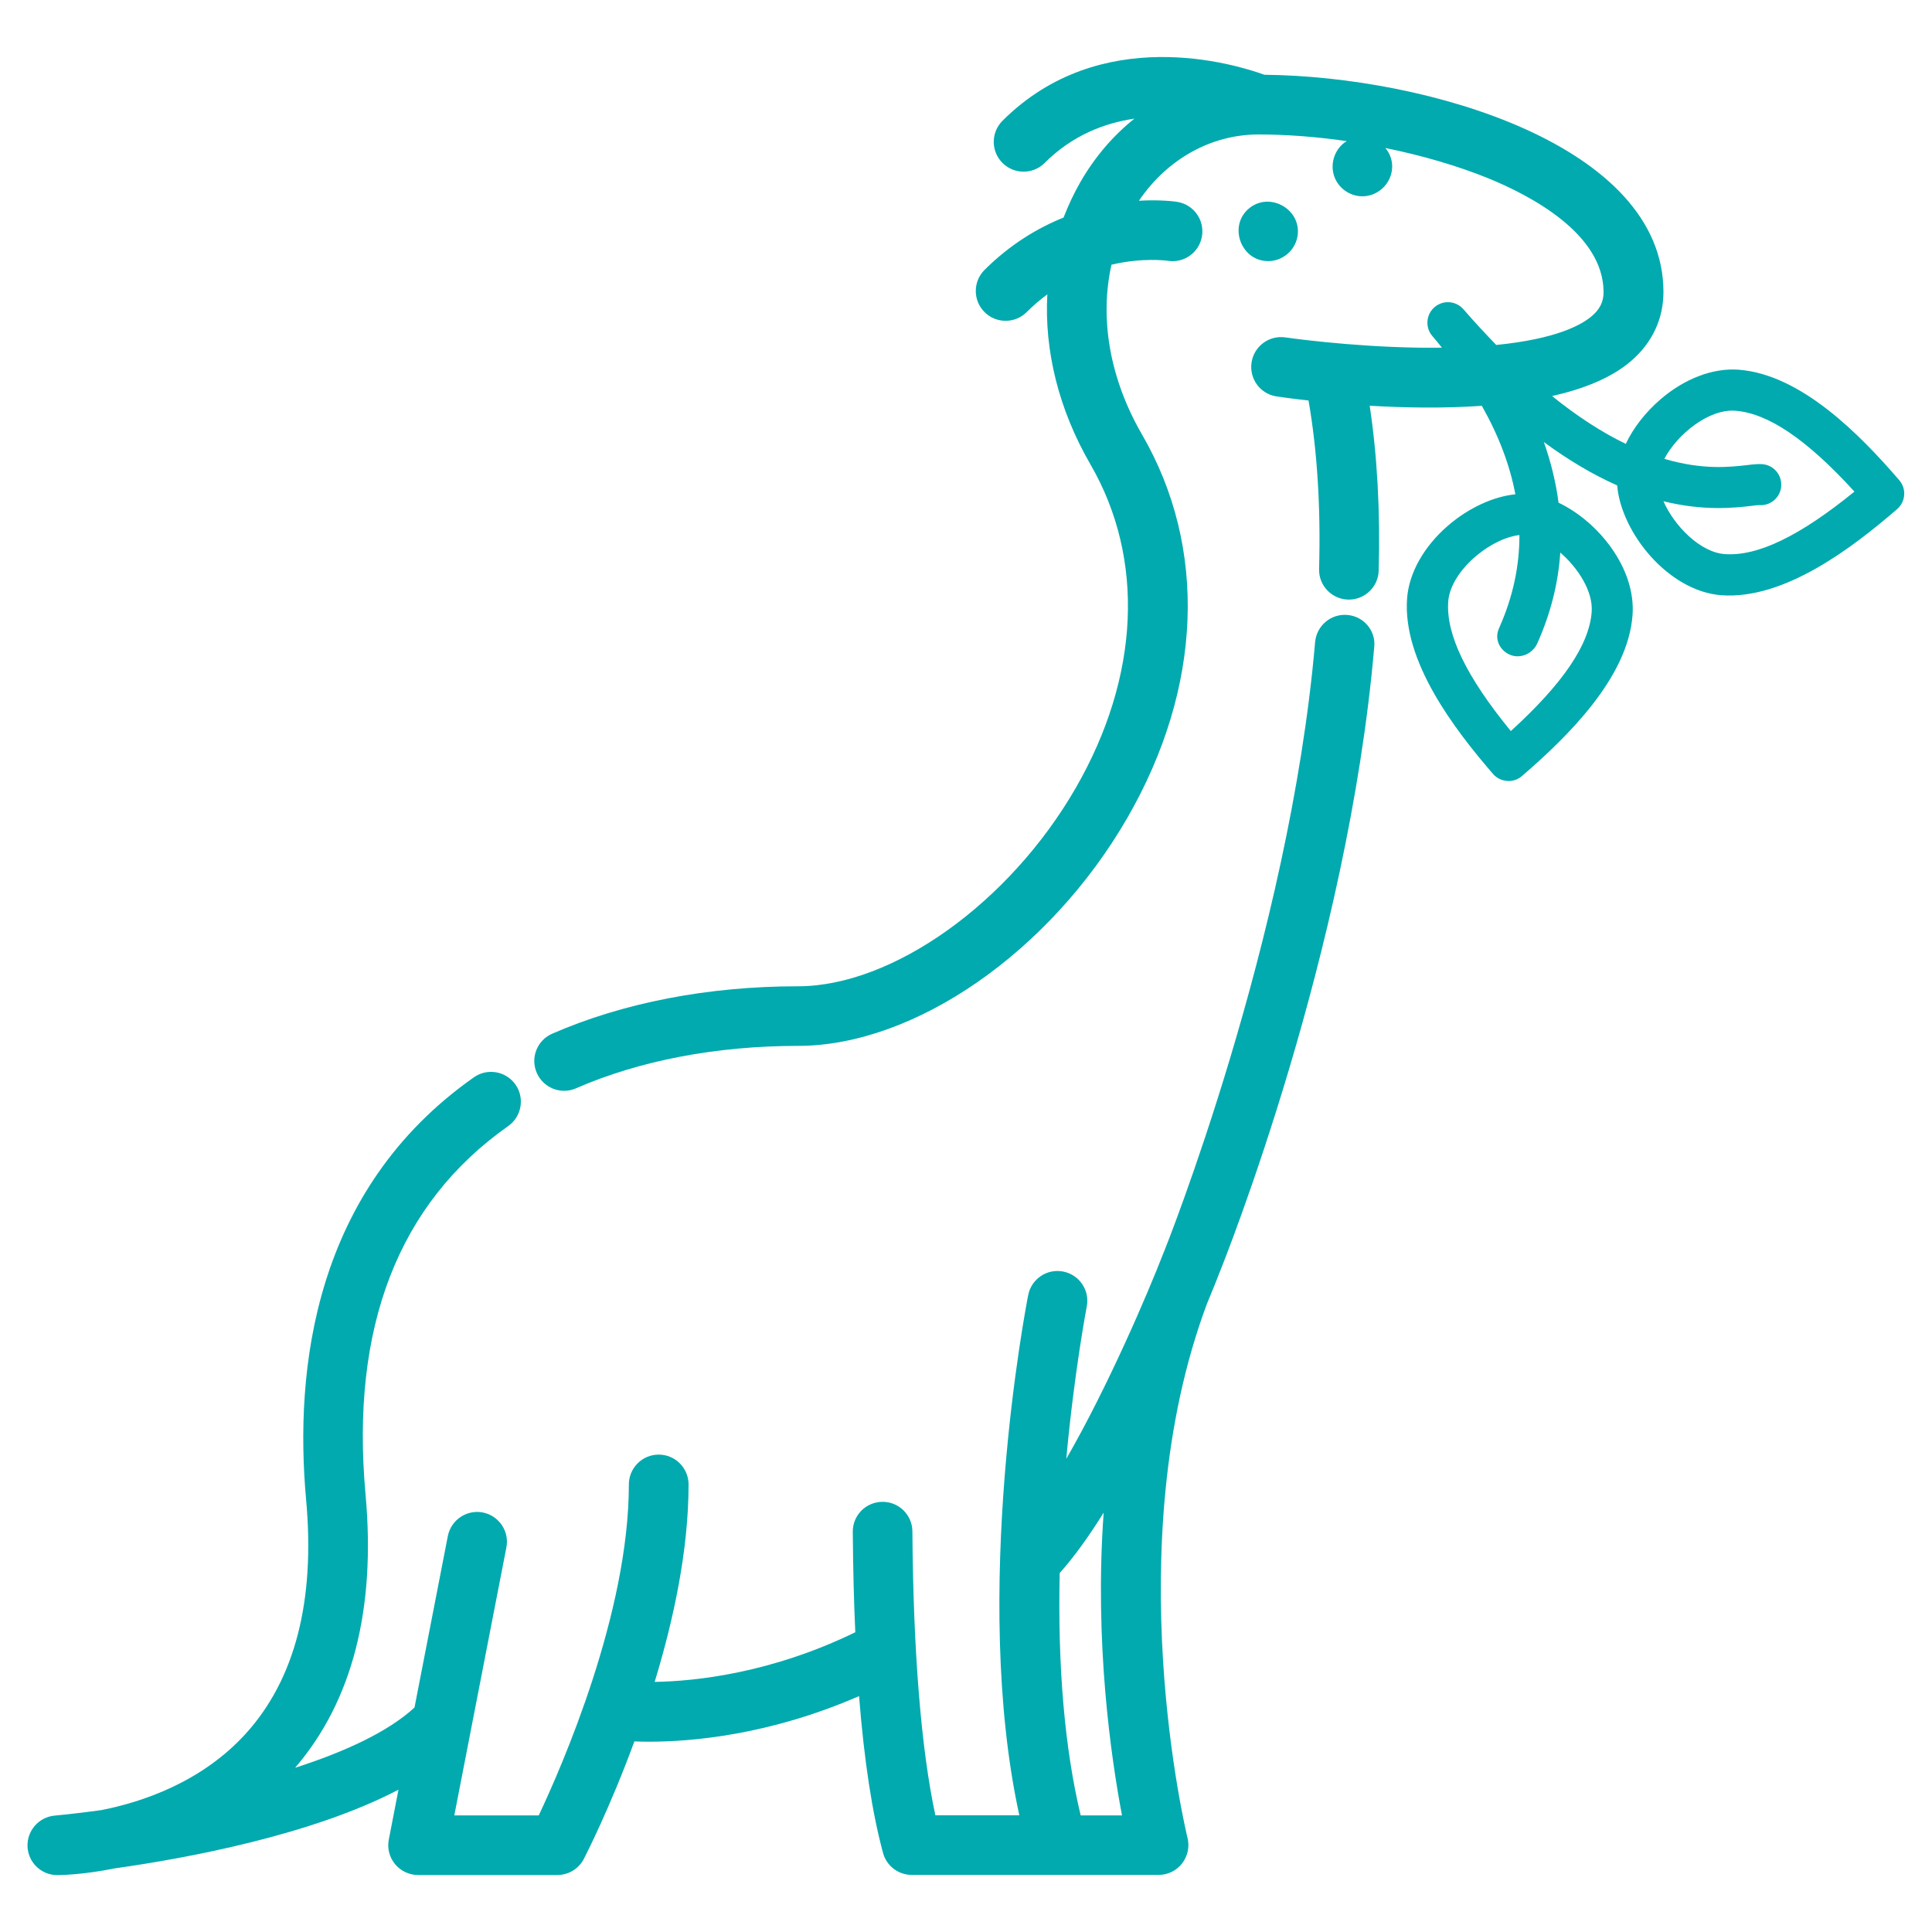 <?xml version="1.0" encoding="utf-8"?>
<!-- Generator: Adobe Illustrator 23.0.1, SVG Export Plug-In . SVG Version: 6.00 Build 0)  -->
<svg version="1.1" id="Calque_1" xmlns="http://www.w3.org/2000/svg" xmlns:xlink="http://www.w3.org/1999/xlink" x="0px" y="0px"
	 viewBox="0 0 200 200" style="enable-background:new 0 0 200 200;" xml:space="preserve">
<style type="text/css">
	.st0{fill:#00AAAE;}
	.st1{fill:none;stroke:#FFFFFF;stroke-miterlimit:10;}
	.st2{fill:none;stroke:#FFFFFF;stroke-width:0.692;stroke-miterlimit:10;}
</style>
<g>
	<path class="st0" d="M139.48,63.66c-1.7-0.15-3.19,1.11-3.34,2.81c-2.66,30.79-15.53,62.83-15.66,63.15
		c-0.01,0.01-0.01,0.03-0.02,0.04c-1.66,4.28-5.74,13.83-10.08,21.36c0.84-9.13,2.11-15.69,2.12-15.77
		c0.33-1.67-0.76-3.29-2.44-3.62c-1.67-0.33-3.29,0.76-3.62,2.43c-0.26,1.32-5.94,30.88-0.92,53.86h-8.69
		c-1.47-6.82-2.29-16.89-2.38-29.39c-0.01-1.7-1.4-3.08-3.11-3.06c-1.7,0.01-3.08,1.4-3.06,3.11c0.03,3.69,0.11,7.15,0.26,10.39
		c-8.73,4.25-16.55,5.07-20.77,5.14c1.94-6.36,3.51-13.61,3.51-20.44c0-1.7-1.38-3.09-3.09-3.09c-1.7,0-3.09,1.38-3.09,3.09
		c0,13.34-6.92,29.16-9.33,34.26h-8.74l5.39-27.74c0.33-1.67-0.77-3.29-2.44-3.62c-1.67-0.32-3.29,0.77-3.62,2.44l-3.45,17.75
		c-2.75,2.54-7.29,4.61-12.36,6.24c5.92-6.9,8.37-16.42,7.29-28.3c-1.57-17.31,3.4-30.13,14.77-38.13c1.39-0.98,1.73-2.91,0.75-4.3
		c-0.98-1.39-2.91-1.73-4.3-0.75c-16.58,11.65-18.6,30.22-17.37,43.74c0.95,10.45-1.15,18.59-6.25,24.21
		c-4.59,5.05-10.77,7.09-14.94,7.91c-1.9,0.26-3.56,0.45-4.84,0.57c-1.64,0.15-2.88,1.56-2.81,3.21c0.07,1.65,1.43,2.95,3.08,2.95
		c0.24,0,2.61-0.02,5.97-0.7c7.39-1.04,20.34-3.43,29.35-8.14l-1,5.16c-0.18,0.91,0.06,1.84,0.65,2.55
		c0.59,0.71,1.46,1.12,2.38,1.12h14.42c1.15,0,2.21-0.64,2.74-1.67c0.21-0.41,2.7-5.27,5.23-12.16c0.45,0.02,0.96,0.03,1.54,0.03
		c4.41,0,12.47-0.69,21.72-4.72c0.52,6.61,1.35,12.05,2.48,16.23c0.36,1.35,1.59,2.28,2.98,2.28h15.06c0,0,0.01,0,0.01,0
		c0,0,0.01,0,0.01,0h10.47c0.95,0,1.85-0.44,2.43-1.19c0.58-0.75,0.79-1.73,0.56-2.65c-0.08-0.31-7.35-30.29,2.02-55.3
		c0.7-1.68,1.14-2.8,1.23-3.05c0.66-1.63,13.35-33.33,16.08-64.92C142.44,65.3,141.18,63.8,139.48,63.66z M111.87,187.92
		c-1.65-6.87-2.39-15.39-2.17-25.08c1.52-1.7,3.06-3.86,4.55-6.25c-0.97,13.49,0.78,25.44,1.9,31.34H111.87z"/>
	<path class="st0" d="M134.3,24.55c0.56-2.81-2.84-4.8-5.02-2.96c-2.15,1.81-0.81,5.44,1.99,5.44
		C132.73,27.04,134.02,25.97,134.3,24.55z"/>
	<path class="st0" d="M196.61,49.71c-4.04-4.69-10.17-10.97-16.66-11.44c-2.64-0.19-5.58,0.93-8.08,3.09
		c-1.55,1.34-2.79,2.94-3.57,4.59c-2.49-1.2-5.04-2.86-7.63-4.95c3.28-0.74,6.17-1.89,8.19-3.64c2.18-1.88,3.34-4.35,3.34-7.14
		c0-15.16-24.43-22.32-41.31-22.48c-3.09-1.12-16.98-5.36-27.11,4.76c-1.21,1.21-1.21,3.16,0,4.37c0.6,0.6,1.39,0.9,2.18,0.9
		c0.79,0,1.58-0.3,2.18-0.9c2.84-2.84,6.16-4.13,9.3-4.59c-2.19,1.74-4.09,3.95-5.59,6.55c-0.68,1.19-1.26,2.42-1.75,3.69
		c-2.68,1.08-5.52,2.77-8.18,5.42c-1.21,1.21-1.21,3.16,0,4.37c0.6,0.6,1.39,0.9,2.18,0.9s1.58-0.3,2.18-0.9
		c0.7-0.7,1.42-1.31,2.14-1.84c-0.32,5.82,1.17,11.92,4.46,17.6c5.67,9.78,5.11,21.99-1.52,33.5c-6.86,11.9-18.95,20.53-28.76,20.53
		c-9.3,0-18.09,1.7-25.44,4.91c-1.56,0.68-2.28,2.5-1.59,4.06c0.51,1.16,1.64,1.85,2.83,1.85c0.41,0,0.83-0.08,1.23-0.26
		c6.57-2.87,14.52-4.39,22.97-4.39c12.07,0,26.09-9.71,34.11-23.62c7.76-13.47,8.32-27.93,1.51-39.67
		c-3.34-5.77-4.41-12.01-3.16-17.58c3.21-0.75,5.64-0.43,5.85-0.4c1.68,0.26,3.25-0.88,3.52-2.56c0.27-1.68-0.87-3.27-2.56-3.54
		c-0.16-0.03-1.69-0.25-3.97-0.12c2.94-4.32,7.48-6.86,12.39-6.86c2.92,0,6.03,0.24,9.13,0.69c-0.08,0.05-0.17,0.1-0.25,0.16
		c-1.04,0.78-1.47,2.19-1.07,3.43c0.41,1.25,1.61,2.12,2.93,2.12c1.49,0,2.78-1.1,3.04-2.56c0.17-0.95-0.12-1.81-0.66-2.44
		c3.79,0.77,7.46,1.84,10.64,3.13c4.46,1.82,11.95,5.77,11.95,11.79c0,0.99-0.37,1.75-1.19,2.46c-1.12,0.97-3.78,2.4-9.92,3.01
		c-1.12-1.16-2.25-2.37-3.39-3.69c-0.77-0.89-2.11-0.99-3-0.22c-0.43,0.37-0.69,0.89-0.73,1.45c-0.04,0.57,0.14,1.12,0.51,1.54
		c0.35,0.4,0.66,0.8,0.99,1.2c-0.77,0.01-1.57,0.01-2.42,0c-7.27-0.11-13.71-1.05-13.78-1.06c-1.69-0.25-3.26,0.91-3.51,2.6
		c-0.25,1.69,0.91,3.26,2.6,3.51c0.49,0.07,1.66,0.24,3.3,0.42c0.9,5.19,1.27,11.05,1.09,17.44c-0.05,1.7,1.3,3.12,3,3.17
		c0.03,0,0.06,0,0.09,0c1.66,0,3.04-1.33,3.08-3c0.17-6.16-0.15-11.88-0.93-17.07c3.52,0.21,7.6,0.29,11.61,0.01
		c1.73,3.06,2.9,6.12,3.47,9.16c-2.28,0.23-4.85,1.41-6.98,3.25c-2.49,2.15-4.04,4.9-4.23,7.54c-0.47,6.49,4.85,13.47,8.89,18.15
		c0.37,0.43,0.89,0.69,1.46,0.73c0.05,0,0.11,0.01,0.16,0.01c0.51,0,1-0.18,1.39-0.52c4.69-4.05,10.97-10.17,11.44-16.66
		c0.36-4.88-3.6-9.71-7.66-11.63c-0.27-2.08-0.78-4.18-1.52-6.28c2.55,1.88,5.09,3.38,7.59,4.49c0.4,4.87,5.29,10.96,10.8,11.37
		c6.49,0.46,13.47-4.85,18.15-8.89C197.28,51.95,197.38,50.6,196.61,49.71z M161.52,57.2c1.86,1.61,3.41,4.04,3.25,6.15
		c-0.25,3.4-2.99,7.43-8.37,12.33c-4.61-5.63-6.73-10.02-6.48-13.42c0,0,0,0,0,0c0.11-1.55,1.23-3.34,2.99-4.79
		c1.43-1.18,3.08-1.95,4.38-2.08c0.01,3.22-0.68,6.4-2.04,9.48c-0.01,0.02-0.01,0.03-0.02,0.05l-0.06,0.14
		c-0.47,1.05,0.02,2.22,1.12,2.71c1.05,0.47,2.36-0.07,2.85-1.17C160.51,63.54,161.31,60.39,161.52,57.2z M178.54,57.36
		c-2.51-0.18-5.2-2.88-6.34-5.47c4.2,1.03,7.32,0.68,9.1,0.48l0.22-0.03c0.24-0.03,0.5-0.06,0.59-0.05
		c0.57,0.04,1.12-0.14,1.55-0.51c0.43-0.37,0.69-0.89,0.73-1.45c0.04-0.57-0.14-1.12-0.51-1.55c-0.37-0.43-0.89-0.69-1.46-0.73
		c-0.39-0.03-0.88,0.01-1.59,0.1c-1.75,0.2-4.57,0.52-8.54-0.65c1.36-2.58,4.63-5.19,7.35-4.98c3.39,0.25,7.43,2.99,12.33,8.37
		C186.33,55.48,181.96,57.61,178.54,57.36z"/>
</g>
</svg>
